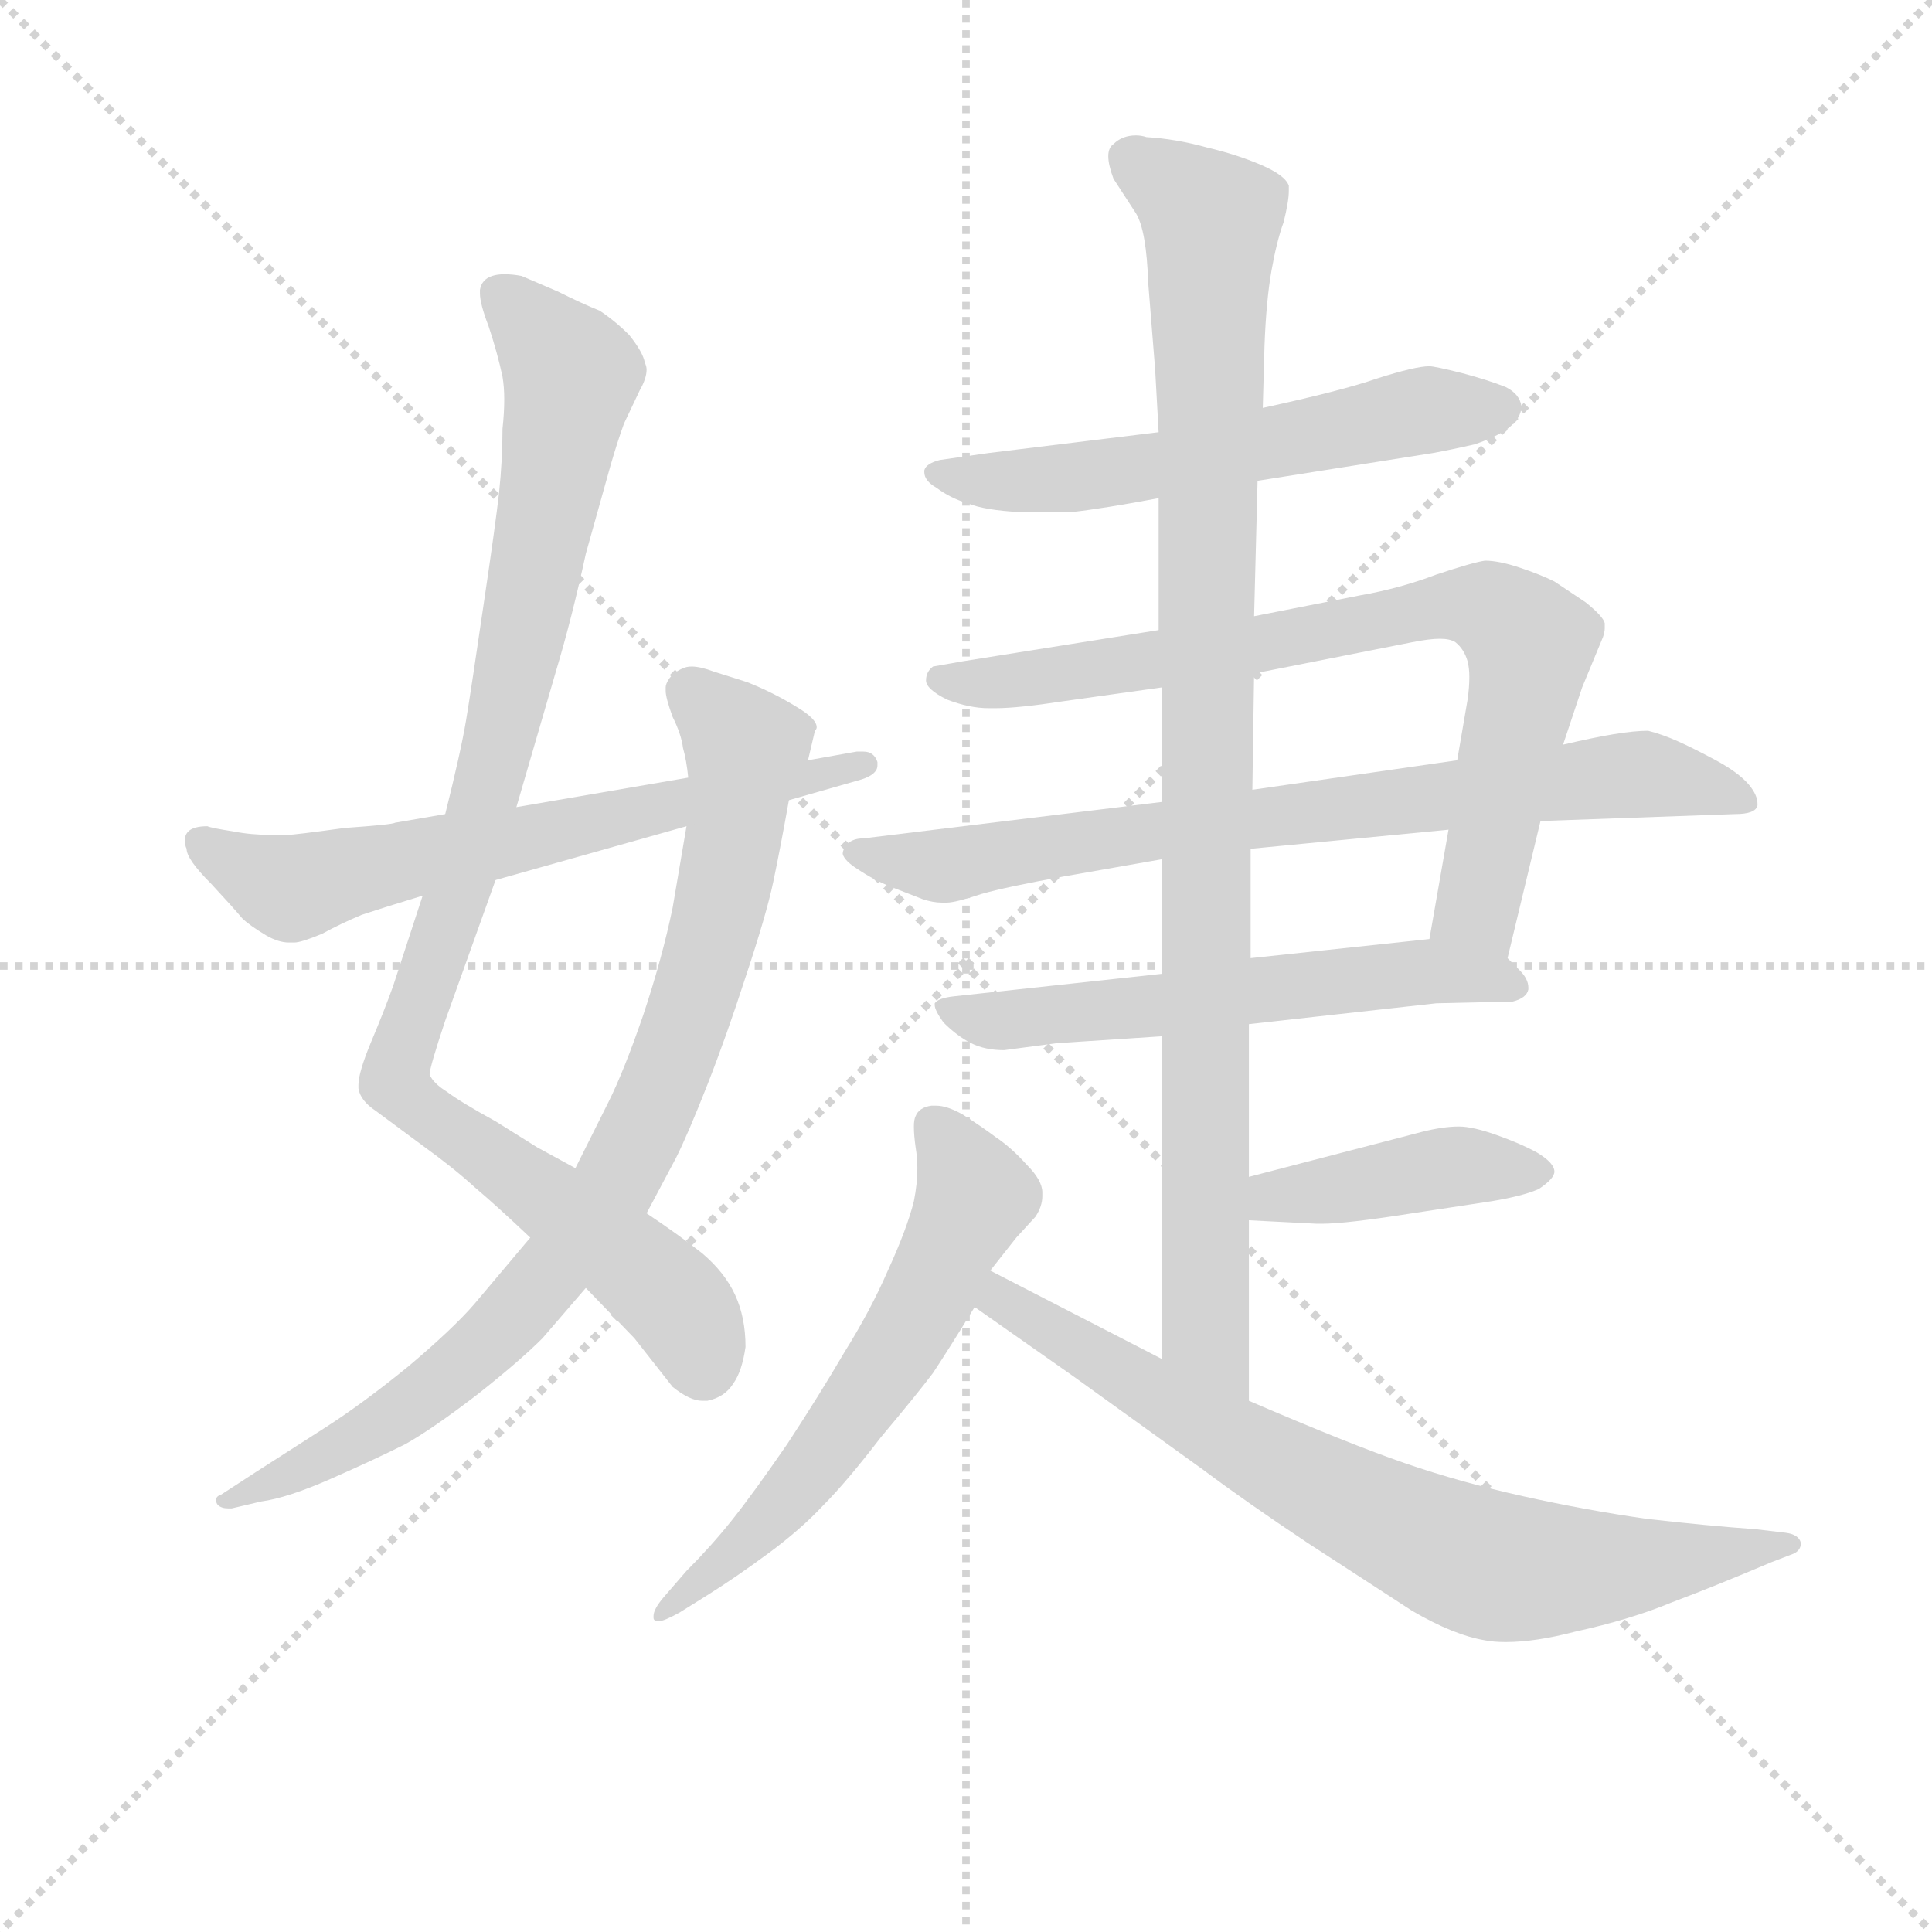 <svg version="1.1" viewBox="0 0 1024 1024" xmlns="http://www.w3.org/2000/svg">
  <g stroke="lightgray" stroke-dasharray="1,1" stroke-width="1" transform="scale(4, 4)">
    <line x1="0" y1="0" x2="256" y2="256"></line>
    <line x1="256" y1="0" x2="0" y2="256"></line>
    <line x1="128" y1="0" x2="128" y2="256"></line>
    <line x1="0" y1="128" x2="256" y2="128"></line>
  </g>
<g transform="scale(0.92, -0.92) translate(60, -900)">
   <style type="text/css">
    @keyframes keyframes0 {
      from {
       stroke: blue;
       stroke-dashoffset: 991;
       stroke-width: 128;
       }
       76% {
       animation-timing-function: step-end;
       stroke: blue;
       stroke-dashoffset: 0;
       stroke-width: 128;
       }
       to {
       stroke: black;
       stroke-width: 1024;
       }
       }
       #make-me-a-hanzi-animation-0 {
         animation: keyframes0 1.056s both;
         animation-delay: 0s;
         animation-timing-function: linear;
       }
    @keyframes keyframes1 {
      from {
       stroke: blue;
       stroke-dashoffset: 865;
       stroke-width: 128;
       }
       74% {
       animation-timing-function: step-end;
       stroke: blue;
       stroke-dashoffset: 0;
       stroke-width: 128;
       }
       to {
       stroke: black;
       stroke-width: 1024;
       }
       }
       #make-me-a-hanzi-animation-1 {
         animation: keyframes1 0.954s both;
         animation-delay: 1.056s;
         animation-timing-function: linear;
       }
    @keyframes keyframes2 {
      from {
       stroke: blue;
       stroke-dashoffset: 653;
       stroke-width: 128;
       }
       68% {
       animation-timing-function: step-end;
       stroke: blue;
       stroke-dashoffset: 0;
       stroke-width: 128;
       }
       to {
       stroke: black;
       stroke-width: 1024;
       }
       }
       #make-me-a-hanzi-animation-2 {
         animation: keyframes2 0.781s both;
         animation-delay: 2.01s;
         animation-timing-function: linear;
       }
    @keyframes keyframes3 {
      from {
       stroke: blue;
       stroke-dashoffset: 584;
       stroke-width: 128;
       }
       66% {
       animation-timing-function: step-end;
       stroke: blue;
       stroke-dashoffset: 0;
       stroke-width: 128;
       }
       to {
       stroke: black;
       stroke-width: 1024;
       }
       }
       #make-me-a-hanzi-animation-3 {
         animation: keyframes3 0.725s both;
         animation-delay: 2.792s;
         animation-timing-function: linear;
       }
    @keyframes keyframes4 {
      from {
       stroke: blue;
       stroke-dashoffset: 786;
       stroke-width: 128;
       }
       72% {
       animation-timing-function: step-end;
       stroke: blue;
       stroke-dashoffset: 0;
       stroke-width: 128;
       }
       to {
       stroke: black;
       stroke-width: 1024;
       }
       }
       #make-me-a-hanzi-animation-4 {
         animation: keyframes4 0.89s both;
         animation-delay: 3.517s;
         animation-timing-function: linear;
       }
    @keyframes keyframes5 {
      from {
       stroke: blue;
       stroke-dashoffset: 773;
       stroke-width: 128;
       }
       72% {
       animation-timing-function: step-end;
       stroke: blue;
       stroke-dashoffset: 0;
       stroke-width: 128;
       }
       to {
       stroke: black;
       stroke-width: 1024;
       }
       }
       #make-me-a-hanzi-animation-5 {
         animation: keyframes5 0.879s both;
         animation-delay: 4.407s;
         animation-timing-function: linear;
       }
    @keyframes keyframes6 {
      from {
       stroke: blue;
       stroke-dashoffset: 589;
       stroke-width: 128;
       }
       66% {
       animation-timing-function: step-end;
       stroke: blue;
       stroke-dashoffset: 0;
       stroke-width: 128;
       }
       to {
       stroke: black;
       stroke-width: 1024;
       }
       }
       #make-me-a-hanzi-animation-6 {
         animation: keyframes6 0.729s both;
         animation-delay: 5.286s;
         animation-timing-function: linear;
       }
    @keyframes keyframes7 {
      from {
       stroke: blue;
       stroke-dashoffset: 992;
       stroke-width: 128;
       }
       76% {
       animation-timing-function: step-end;
       stroke: blue;
       stroke-dashoffset: 0;
       stroke-width: 128;
       }
       to {
       stroke: black;
       stroke-width: 1024;
       }
       }
       #make-me-a-hanzi-animation-7 {
         animation: keyframes7 1.057s both;
         animation-delay: 6.015s;
         animation-timing-function: linear;
       }
    @keyframes keyframes8 {
      from {
       stroke: blue;
       stroke-dashoffset: 419;
       stroke-width: 128;
       }
       58% {
       animation-timing-function: step-end;
       stroke: blue;
       stroke-dashoffset: 0;
       stroke-width: 128;
       }
       to {
       stroke: black;
       stroke-width: 1024;
       }
       }
       #make-me-a-hanzi-animation-8 {
         animation: keyframes8 0.591s both;
         animation-delay: 7.072s;
         animation-timing-function: linear;
       }
    @keyframes keyframes9 {
      from {
       stroke: blue;
       stroke-dashoffset: 609;
       stroke-width: 128;
       }
       66% {
       animation-timing-function: step-end;
       stroke: blue;
       stroke-dashoffset: 0;
       stroke-width: 128;
       }
       to {
       stroke: black;
       stroke-width: 1024;
       }
       }
       #make-me-a-hanzi-animation-9 {
         animation: keyframes9 0.746s both;
         animation-delay: 7.663s;
         animation-timing-function: linear;
       }
    @keyframes keyframes10 {
      from {
       stroke: blue;
       stroke-dashoffset: 760;
       stroke-width: 128;
       }
       71% {
       animation-timing-function: step-end;
       stroke: blue;
       stroke-dashoffset: 0;
       stroke-width: 128;
       }
       to {
       stroke: black;
       stroke-width: 1024;
       }
       }
       #make-me-a-hanzi-animation-10 {
         animation: keyframes10 0.868s both;
         animation-delay: 8.409s;
         animation-timing-function: linear;
       }
</style>
<path d="M 237.5 435.0 L 260.5 514.0 Q 269.5 544.0 277.5 581.0 L 291.5 631.0 Q 295.5 645.0 299.5 656.0 L 308.5 675.0 Q 312.5 682.0 312.5 687.0 Q 312.5 689.0 311.5 691.0 Q 310.5 697.0 302.5 707.0 Q 294.5 715.0 285.5 721.0 Q 275.5 725.0 261.5 732.0 L 240.5 741.0 Q 235.5 742.0 230.5 742.0 Q 226.5 742.0 223.5 741.0 Q 217.5 739.0 216.5 733.0 L 216.5 731.0 Q 216.5 725.0 221.5 712.0 Q 226.5 697.0 229.5 683.0 Q 230.5 677.0 230.5 670.0 Q 230.5 662.0 229.5 653.0 Q 229.5 635.0 227.5 616.0 Q 225.5 598.0 218.5 551.0 Q 211.5 503.0 208.5 485.0 Q 205.5 467.0 196.5 431.0 L 183.5 384.0 L 166.5 332.0 Q 161.5 318.0 153.5 299.0 Q 146.5 282.0 146.5 275.0 L 146.5 273.0 Q 147.5 266.0 156.5 260.0 L 183.5 240.0 Q 201.5 227.0 213.5 216.0 Q 226.5 205.0 245.5 187.0 L 277.5 158.0 L 305.5 129.0 L 327.5 101.0 Q 337.5 93.0 344.5 93.0 L 347.5 93.0 Q 357.5 95.0 362.5 103.0 Q 367.5 110.0 369.5 124.0 Q 369.5 141.0 363.5 154.0 Q 357.5 167.0 344.5 178.0 Q 330.5 189.0 312.5 201.0 L 271.5 227.0 L 249.5 239.0 L 225.5 254.0 Q 205.5 265.0 197.5 271.0 Q 189.5 276.0 187.5 281.0 Q 187.5 285.0 196.5 312.0 L 225.5 393.0 L 237.5 435.0 Z" fill="lightgray"></path> 
<path d="M 312.5 201.0 L 329.5 233.0 Q 336.5 247.0 347.5 275.0 Q 358.5 303.0 369.5 337.0 Q 381.5 373.0 385.5 392.0 Q 389.5 411.0 394.5 439.0 L 405.5 462.0 L 409.5 479.0 Q 410.5 480.0 410.5 481.0 Q 410.5 486.0 398.5 493.0 Q 385.5 501.0 370.5 507.0 L 351.5 513.0 Q 343.5 516.0 338.5 516.0 Q 335.5 516.0 333.5 515.0 Q 328.5 513.0 325.5 509.0 Q 323.5 506.0 323.5 504.0 L 323.5 502.0 Q 323.5 498.0 327.5 487.0 Q 332.5 477.0 333.5 469.0 Q 335.5 462.0 336.5 452.0 L 335.5 424.0 L 327.5 377.0 Q 321.5 348.0 310.5 315.0 Q 299.5 283.0 290.5 265.0 L 271.5 227.0 L 245.5 187.0 L 213.5 149.0 Q 201.5 135.0 175.5 113.0 Q 148.5 91.0 126.5 77.0 L 87.5 52.0 L 67.5 39.0 Q 64.5 38.0 64.5 36.0 Q 64.5 34.0 65.5 33.0 Q 67.5 31.0 71.5 31.0 L 73.5 31.0 L 90.5 35.0 Q 105.5 37.0 130.5 48.0 Q 155.5 59.0 173.5 68.0 Q 189.5 77.0 215.5 97.0 Q 239.5 116.0 252.5 129.0 L 277.5 158.0 L 312.5 201.0 Z" fill="lightgray"></path> 
<path d="M 394.5 439.0 L 436.5 451.0 Q 445.5 454.0 445.5 459.0 L 445.5 461.0 Q 443.5 467.0 437.5 467.0 L 433.5 467.0 L 405.5 462.0 L 336.5 452.0 L 237.5 435.0 L 196.5 431.0 L 167.5 426.0 Q 166.5 425.0 138.5 423.0 Q 109.5 419.0 105.5 419.0 L 96.5 419.0 Q 84.5 419.0 74.5 421.0 Q 61.5 423.0 59.5 424.0 Q 51.5 424.0 48.5 421.0 Q 46.5 419.0 46.5 416.0 Q 46.5 413.0 47.5 411.0 Q 47.5 405.0 61.5 391.0 Q 74.5 377.0 79.5 371.0 Q 83.5 367.0 93.5 361.0 Q 100.5 357.0 106.5 357.0 L 109.5 357.0 Q 113.5 357.0 125.5 362.0 Q 136.5 368.0 148.5 373.0 Q 160.5 377.0 183.5 384.0 L 225.5 393.0 L 335.5 424.0 L 394.5 439.0 Z" fill="lightgray"></path> 
<path d="M 664.5 623.0 L 765.5 639.0 Q 776.5 641.0 789.5 644.0 Q 801.5 648.0 808.5 653.0 Q 816.5 659.0 816.5 666.0 Q 815.5 673.0 807.5 677.0 Q 797.5 681.0 782.5 685.0 Q 766.5 689.0 763.5 689.0 Q 755.5 689.0 733.5 682.0 Q 713.5 675.0 667.5 665.0 L 607.5 651.0 L 509.5 639.0 L 481.5 635.0 Q 473.5 633.0 472.5 629.0 L 472.5 628.0 Q 472.5 623.0 479.5 619.0 Q 487.5 613.0 497.5 610.0 Q 507.5 606.0 527.5 605.0 L 557.5 605.0 Q 575.5 607.0 607.5 613.0 L 664.5 623.0 Z" fill="lightgray"></path> 
<path d="M 808.5 348.0 L 827.5 427.0 L 840.5 471.0 L 851.5 504.0 L 863.5 533.0 Q 864.5 536.0 864.5 538.0 L 864.5 541.0 Q 863.5 545.0 853.5 553.0 L 835.5 565.0 Q 827.5 569.0 815.5 573.0 Q 803.5 577.0 795.5 577.0 Q 788.5 576.0 767.5 569.0 Q 746.5 561.0 723.5 557.0 L 662.5 545.0 L 607.5 537.0 L 494.5 519.0 L 477.5 516.0 Q 473.5 513.0 473.5 508.0 Q 473.5 503.0 485.5 497.0 Q 498.5 492.0 509.5 492.0 L 513.5 492.0 Q 526.5 492.0 552.5 496.0 L 609.5 504.0 L 662.5 512.0 L 753.5 530.0 Q 763.5 532.0 769.5 532.0 Q 775.5 532.0 778.5 530.0 Q 783.5 526.0 785.5 519.0 Q 786.5 515.0 786.5 510.0 Q 786.5 504.0 785.5 497.0 L 779.5 462.0 L 774.5 422.0 L 763.5 359.0 C 758.5 329.0 801.5 319.0 808.5 348.0 Z" fill="lightgray"></path> 
<path d="M 827.5 427.0 L 939.5 431.0 Q 951.5 431.0 952.5 436.0 L 952.5 437.0 Q 952.5 442.0 947.5 448.0 Q 941.5 455.0 928.5 462.0 Q 915.5 469.0 906.5 473.0 Q 897.5 477.0 889.5 479.0 Q 881.5 479.0 869.5 477.0 Q 857.5 475.0 840.5 471.0 L 779.5 462.0 L 661.5 445.0 L 609.5 438.0 L 437.5 417.0 Q 431.5 417.0 428.5 414.0 Q 425.5 411.0 425.5 408.0 Q 426.5 404.0 434.5 399.0 Q 443.5 393.0 453.5 389.0 L 471.5 382.0 Q 477.5 380.0 482.5 380.0 L 485.5 380.0 Q 490.5 380.0 505.5 385.0 Q 519.5 389.0 552.5 395.0 L 609.5 405.0 L 660.5 411.0 L 774.5 422.0 L 827.5 427.0 Z" fill="lightgray"></path> 
<path d="M 659.5 310.0 L 767.5 322.0 L 811.5 323.0 Q 819.5 325.0 820.5 330.0 L 820.5 331.0 Q 820.5 336.0 815.5 341.0 L 808.5 348.0 C 794.5 362.0 793.5 362.0 763.5 359.0 L 660.5 348.0 L 609.5 339.0 L 489.5 326.0 Q 480.5 325.0 478.5 322.0 L 478.5 321.0 Q 478.5 318.0 483.5 311.0 Q 491.5 303.0 499.5 299.0 Q 507.5 295.0 518.5 295.0 L 548.5 299.0 L 609.5 303.0 L 659.5 310.0 Z" fill="lightgray"></path> 
<path d="M 659.5 93.0 L 659.5 197.0 L 659.5 222.0 L 659.5 310.0 L 660.5 348.0 L 660.5 411.0 L 661.5 445.0 L 662.5 512.0 L 662.5 545.0 L 664.5 623.0 L 667.5 665.0 L 668.5 701.0 Q 669.5 727.0 672.5 744.0 Q 675.5 761.0 679.5 772.0 Q 682.5 784.0 682.5 790.0 L 682.5 793.0 Q 680.5 799.0 666.5 805.0 Q 652.5 811.0 635.5 815.0 Q 617.5 820.0 600.5 821.0 Q 597.5 822.0 594.5 822.0 Q 586.5 822.0 581.5 817.0 Q 578.5 815.0 578.5 810.0 Q 578.5 805.0 581.5 797.0 L 594.5 777.0 Q 600.5 767.0 601.5 737.0 L 605.5 687.0 L 607.5 651.0 L 607.5 613.0 L 607.5 537.0 L 609.5 504.0 L 609.5 438.0 L 609.5 405.0 L 609.5 339.0 L 609.5 303.0 L 609.5 117.0 C 609.5 87.0 659.5 63.0 659.5 93.0 Z" fill="lightgray"></path> 
<path d="M 659.5 197.0 L 698.5 195.0 L 701.5 195.0 Q 715.5 195.0 753.5 201.0 L 799.5 208.0 Q 817.5 211.0 826.5 215.0 Q 835.5 221.0 835.5 225.0 Q 835.5 230.0 825.5 236.0 Q 816.5 241.0 802.5 246.0 Q 788.5 251.0 780.5 251.0 Q 771.5 251.0 759.5 248.0 L 659.5 222.0 C 630.5 214.0 629.5 199.0 659.5 197.0 Z" fill="lightgray"></path> 
<path d="M 510.5 168.0 L 525.5 187.0 L 536.5 199.0 Q 540.5 205.0 540.5 211.0 L 540.5 213.0 Q 540.5 220.0 531.5 229.0 Q 522.5 239.0 513.5 245.0 Q 505.5 251.0 494.5 258.0 Q 485.5 263.0 479.5 263.0 L 476.5 263.0 Q 469.5 262.0 467.5 257.0 Q 466.5 255.0 466.5 251.0 Q 466.5 246.0 467.5 239.0 Q 468.5 233.0 468.5 227.0 Q 468.5 218.0 466.5 208.0 Q 462.5 192.0 451.5 168.0 Q 441.5 145.0 426.5 121.0 Q 412.5 97.0 393.5 68.0 Q 373.5 39.0 361.5 24.0 Q 349.5 9.0 335.5 -5.0 L 322.5 -20.0 Q 316.5 -27.0 316.5 -31.0 L 316.5 -32.0 Q 316.5 -34.0 319.5 -34.0 Q 322.5 -34.0 331.5 -29.0 L 347.5 -19.0 Q 363.5 -9.0 382.5 5.0 Q 401.5 19.0 414.5 33.0 Q 427.5 46.0 447.5 72.0 Q 468.5 97.0 477.5 109.0 Q 485.5 121.0 501.5 147.0 L 510.5 168.0 Z" fill="lightgray"></path> 
<path d="M 501.5 147.0 L 558.5 107.0 L 633.5 53.0 Q 657.5 35.0 693.5 11.0 L 753.5 -28.0 Q 777.5 -42.0 795.5 -45.0 Q 800.5 -46.0 807.5 -46.0 Q 824.5 -46.0 847.5 -40.0 Q 879.5 -33.0 903.5 -23.0 Q 927.5 -14.0 960.5 0.0 L 973.5 5.0 Q 977.5 7.0 977.5 11.0 Q 976.5 16.0 968.5 17.0 L 951.5 19.0 Q 923.5 21.0 888.5 25.0 Q 853.5 30.0 817.5 38.0 Q 781.5 46.0 749.5 57.0 Q 717.5 68.0 659.5 93.0 L 609.5 117.0 L 510.5 168.0 C 483.5 182.0 476.5 164.0 501.5 147.0 Z" fill="lightgray"></path> 
      <clipPath id="make-me-a-hanzi-clip-0">
      <path d="M 237.5 435.0 L 260.5 514.0 Q 269.5 544.0 277.5 581.0 L 291.5 631.0 Q 295.5 645.0 299.5 656.0 L 308.5 675.0 Q 312.5 682.0 312.5 687.0 Q 312.5 689.0 311.5 691.0 Q 310.5 697.0 302.5 707.0 Q 294.5 715.0 285.5 721.0 Q 275.5 725.0 261.5 732.0 L 240.5 741.0 Q 235.5 742.0 230.5 742.0 Q 226.5 742.0 223.5 741.0 Q 217.5 739.0 216.5 733.0 L 216.5 731.0 Q 216.5 725.0 221.5 712.0 Q 226.5 697.0 229.5 683.0 Q 230.5 677.0 230.5 670.0 Q 230.5 662.0 229.5 653.0 Q 229.5 635.0 227.5 616.0 Q 225.5 598.0 218.5 551.0 Q 211.5 503.0 208.5 485.0 Q 205.5 467.0 196.5 431.0 L 183.5 384.0 L 166.5 332.0 Q 161.5 318.0 153.5 299.0 Q 146.5 282.0 146.5 275.0 L 146.5 273.0 Q 147.5 266.0 156.5 260.0 L 183.5 240.0 Q 201.5 227.0 213.5 216.0 Q 226.5 205.0 245.5 187.0 L 277.5 158.0 L 305.5 129.0 L 327.5 101.0 Q 337.5 93.0 344.5 93.0 L 347.5 93.0 Q 357.5 95.0 362.5 103.0 Q 367.5 110.0 369.5 124.0 Q 369.5 141.0 363.5 154.0 Q 357.5 167.0 344.5 178.0 Q 330.5 189.0 312.5 201.0 L 271.5 227.0 L 249.5 239.0 L 225.5 254.0 Q 205.5 265.0 197.5 271.0 Q 189.5 276.0 187.5 281.0 Q 187.5 285.0 196.5 312.0 L 225.5 393.0 L 237.5 435.0 Z" fill="lightgray"></path>
      </clipPath>
      <path clip-path="url(#make-me-a-hanzi-clip-0)" d="M 225.5 732.0 L 269.5 684.0 L 224.5 460.0 L 167.5 277.0 L 328.5 151.0 L 346.5 109.0 " fill="none" id="make-me-a-hanzi-animation-0" stroke-dasharray="863 1726" stroke-linecap="round"></path>

      <clipPath id="make-me-a-hanzi-clip-1">
      <path d="M 312.5 201.0 L 329.5 233.0 Q 336.5 247.0 347.5 275.0 Q 358.5 303.0 369.5 337.0 Q 381.5 373.0 385.5 392.0 Q 389.5 411.0 394.5 439.0 L 405.5 462.0 L 409.5 479.0 Q 410.5 480.0 410.5 481.0 Q 410.5 486.0 398.5 493.0 Q 385.5 501.0 370.5 507.0 L 351.5 513.0 Q 343.5 516.0 338.5 516.0 Q 335.5 516.0 333.5 515.0 Q 328.5 513.0 325.5 509.0 Q 323.5 506.0 323.5 504.0 L 323.5 502.0 Q 323.5 498.0 327.5 487.0 Q 332.5 477.0 333.5 469.0 Q 335.5 462.0 336.5 452.0 L 335.5 424.0 L 327.5 377.0 Q 321.5 348.0 310.5 315.0 Q 299.5 283.0 290.5 265.0 L 271.5 227.0 L 245.5 187.0 L 213.5 149.0 Q 201.5 135.0 175.5 113.0 Q 148.5 91.0 126.5 77.0 L 87.5 52.0 L 67.5 39.0 Q 64.5 38.0 64.5 36.0 Q 64.5 34.0 65.5 33.0 Q 67.5 31.0 71.5 31.0 L 73.5 31.0 L 90.5 35.0 Q 105.5 37.0 130.5 48.0 Q 155.5 59.0 173.5 68.0 Q 189.5 77.0 215.5 97.0 Q 239.5 116.0 252.5 129.0 L 277.5 158.0 L 312.5 201.0 Z" fill="lightgray"></path>
      </clipPath>
      <path clip-path="url(#make-me-a-hanzi-clip-1)" d="M 333.5 503.0 L 369.5 469.0 L 363.5 419.0 L 327.5 289.0 L 294.5 218.0 L 233.5 140.0 L 187.5 98.0 L 118.5 55.0 L 68.5 36.0 " fill="none" id="make-me-a-hanzi-animation-1" stroke-dasharray="737 1474" stroke-linecap="round"></path>

      <clipPath id="make-me-a-hanzi-clip-2">
      <path d="M 394.5 439.0 L 436.5 451.0 Q 445.5 454.0 445.5 459.0 L 445.5 461.0 Q 443.5 467.0 437.5 467.0 L 433.5 467.0 L 405.5 462.0 L 336.5 452.0 L 237.5 435.0 L 196.5 431.0 L 167.5 426.0 Q 166.5 425.0 138.5 423.0 Q 109.5 419.0 105.5 419.0 L 96.5 419.0 Q 84.5 419.0 74.5 421.0 Q 61.5 423.0 59.5 424.0 Q 51.5 424.0 48.5 421.0 Q 46.5 419.0 46.5 416.0 Q 46.5 413.0 47.5 411.0 Q 47.5 405.0 61.5 391.0 Q 74.5 377.0 79.5 371.0 Q 83.5 367.0 93.5 361.0 Q 100.5 357.0 106.5 357.0 L 109.5 357.0 Q 113.5 357.0 125.5 362.0 Q 136.5 368.0 148.5 373.0 Q 160.5 377.0 183.5 384.0 L 225.5 393.0 L 335.5 424.0 L 394.5 439.0 Z" fill="lightgray"></path>
      </clipPath>
      <path clip-path="url(#make-me-a-hanzi-clip-2)" d="M 55.5 415.0 L 81.5 398.0 L 110.5 389.0 L 438.5 460.0 " fill="none" id="make-me-a-hanzi-animation-2" stroke-dasharray="525 1050" stroke-linecap="round"></path>

      <clipPath id="make-me-a-hanzi-clip-3">
      <path d="M 664.5 623.0 L 765.5 639.0 Q 776.5 641.0 789.5 644.0 Q 801.5 648.0 808.5 653.0 Q 816.5 659.0 816.5 666.0 Q 815.5 673.0 807.5 677.0 Q 797.5 681.0 782.5 685.0 Q 766.5 689.0 763.5 689.0 Q 755.5 689.0 733.5 682.0 Q 713.5 675.0 667.5 665.0 L 607.5 651.0 L 509.5 639.0 L 481.5 635.0 Q 473.5 633.0 472.5 629.0 L 472.5 628.0 Q 472.5 623.0 479.5 619.0 Q 487.5 613.0 497.5 610.0 Q 507.5 606.0 527.5 605.0 L 557.5 605.0 Q 575.5 607.0 607.5 613.0 L 664.5 623.0 Z" fill="lightgray"></path>
      </clipPath>
      <path clip-path="url(#make-me-a-hanzi-clip-3)" d="M 479.5 629.0 L 518.5 623.0 L 570.5 626.0 L 749.5 662.0 L 803.5 665.0 " fill="none" id="make-me-a-hanzi-animation-3" stroke-dasharray="456 912" stroke-linecap="round"></path>

      <clipPath id="make-me-a-hanzi-clip-4">
      <path d="M 808.5 348.0 L 827.5 427.0 L 840.5 471.0 L 851.5 504.0 L 863.5 533.0 Q 864.5 536.0 864.5 538.0 L 864.5 541.0 Q 863.5 545.0 853.5 553.0 L 835.5 565.0 Q 827.5 569.0 815.5 573.0 Q 803.5 577.0 795.5 577.0 Q 788.5 576.0 767.5 569.0 Q 746.5 561.0 723.5 557.0 L 662.5 545.0 L 607.5 537.0 L 494.5 519.0 L 477.5 516.0 Q 473.5 513.0 473.5 508.0 Q 473.5 503.0 485.5 497.0 Q 498.5 492.0 509.5 492.0 L 513.5 492.0 Q 526.5 492.0 552.5 496.0 L 609.5 504.0 L 662.5 512.0 L 753.5 530.0 Q 763.5 532.0 769.5 532.0 Q 775.5 532.0 778.5 530.0 Q 783.5 526.0 785.5 519.0 Q 786.5 515.0 786.5 510.0 Q 786.5 504.0 785.5 497.0 L 779.5 462.0 L 774.5 422.0 L 763.5 359.0 C 758.5 329.0 801.5 319.0 808.5 348.0 Z" fill="lightgray"></path>
      </clipPath>
      <path clip-path="url(#make-me-a-hanzi-clip-4)" d="M 481.5 509.0 L 528.5 508.0 L 682.5 531.0 L 765.5 550.0 L 797.5 550.0 L 821.5 525.0 L 790.5 379.0 L 802.5 356.0 " fill="none" id="make-me-a-hanzi-animation-4" stroke-dasharray="658 1316" stroke-linecap="round"></path>

      <clipPath id="make-me-a-hanzi-clip-5">
      <path d="M 827.5 427.0 L 939.5 431.0 Q 951.5 431.0 952.5 436.0 L 952.5 437.0 Q 952.5 442.0 947.5 448.0 Q 941.5 455.0 928.5 462.0 Q 915.5 469.0 906.5 473.0 Q 897.5 477.0 889.5 479.0 Q 881.5 479.0 869.5 477.0 Q 857.5 475.0 840.5 471.0 L 779.5 462.0 L 661.5 445.0 L 609.5 438.0 L 437.5 417.0 Q 431.5 417.0 428.5 414.0 Q 425.5 411.0 425.5 408.0 Q 426.5 404.0 434.5 399.0 Q 443.5 393.0 453.5 389.0 L 471.5 382.0 Q 477.5 380.0 482.5 380.0 L 485.5 380.0 Q 490.5 380.0 505.5 385.0 Q 519.5 389.0 552.5 395.0 L 609.5 405.0 L 660.5 411.0 L 774.5 422.0 L 827.5 427.0 Z" fill="lightgray"></path>
      </clipPath>
      <path clip-path="url(#make-me-a-hanzi-clip-5)" d="M 434.5 408.0 L 484.5 401.0 L 603.5 422.0 L 867.5 453.0 L 914.5 449.0 L 944.5 437.0 " fill="none" id="make-me-a-hanzi-animation-5" stroke-dasharray="645 1290" stroke-linecap="round"></path>

      <clipPath id="make-me-a-hanzi-clip-6">
      <path d="M 659.5 310.0 L 767.5 322.0 L 811.5 323.0 Q 819.5 325.0 820.5 330.0 L 820.5 331.0 Q 820.5 336.0 815.5 341.0 L 808.5 348.0 C 794.5 362.0 793.5 362.0 763.5 359.0 L 660.5 348.0 L 609.5 339.0 L 489.5 326.0 Q 480.5 325.0 478.5 322.0 L 478.5 321.0 Q 478.5 318.0 483.5 311.0 Q 491.5 303.0 499.5 299.0 Q 507.5 295.0 518.5 295.0 L 548.5 299.0 L 609.5 303.0 L 659.5 310.0 Z" fill="lightgray"></path>
      </clipPath>
      <path clip-path="url(#make-me-a-hanzi-clip-6)" d="M 484.5 322.0 L 494.5 315.0 L 523.5 312.0 L 766.5 341.0 L 812.5 331.0 " fill="none" id="make-me-a-hanzi-animation-6" stroke-dasharray="461 922" stroke-linecap="round"></path>

      <clipPath id="make-me-a-hanzi-clip-7">
      <path d="M 659.5 93.0 L 659.5 197.0 L 659.5 222.0 L 659.5 310.0 L 660.5 348.0 L 660.5 411.0 L 661.5 445.0 L 662.5 512.0 L 662.5 545.0 L 664.5 623.0 L 667.5 665.0 L 668.5 701.0 Q 669.5 727.0 672.5 744.0 Q 675.5 761.0 679.5 772.0 Q 682.5 784.0 682.5 790.0 L 682.5 793.0 Q 680.5 799.0 666.5 805.0 Q 652.5 811.0 635.5 815.0 Q 617.5 820.0 600.5 821.0 Q 597.5 822.0 594.5 822.0 Q 586.5 822.0 581.5 817.0 Q 578.5 815.0 578.5 810.0 Q 578.5 805.0 581.5 797.0 L 594.5 777.0 Q 600.5 767.0 601.5 737.0 L 605.5 687.0 L 607.5 651.0 L 607.5 613.0 L 607.5 537.0 L 609.5 504.0 L 609.5 438.0 L 609.5 405.0 L 609.5 339.0 L 609.5 303.0 L 609.5 117.0 C 609.5 87.0 659.5 63.0 659.5 93.0 Z" fill="lightgray"></path>
      </clipPath>
      <path clip-path="url(#make-me-a-hanzi-clip-7)" d="M 592.5 808.0 L 637.5 773.0 L 633.5 140.0 L 655.5 100.0 " fill="none" id="make-me-a-hanzi-animation-7" stroke-dasharray="864 1728" stroke-linecap="round"></path>

      <clipPath id="make-me-a-hanzi-clip-8">
      <path d="M 659.5 197.0 L 698.5 195.0 L 701.5 195.0 Q 715.5 195.0 753.5 201.0 L 799.5 208.0 Q 817.5 211.0 826.5 215.0 Q 835.5 221.0 835.5 225.0 Q 835.5 230.0 825.5 236.0 Q 816.5 241.0 802.5 246.0 Q 788.5 251.0 780.5 251.0 Q 771.5 251.0 759.5 248.0 L 659.5 222.0 C 630.5 214.0 629.5 199.0 659.5 197.0 Z" fill="lightgray"></path>
      </clipPath>
      <path clip-path="url(#make-me-a-hanzi-clip-8)" d="M 666.5 203.0 L 674.5 211.0 L 769.5 227.0 L 824.5 225.0 " fill="none" id="make-me-a-hanzi-animation-8" stroke-dasharray="291 582" stroke-linecap="round"></path>

      <clipPath id="make-me-a-hanzi-clip-9">
      <path d="M 510.5 168.0 L 525.5 187.0 L 536.5 199.0 Q 540.5 205.0 540.5 211.0 L 540.5 213.0 Q 540.5 220.0 531.5 229.0 Q 522.5 239.0 513.5 245.0 Q 505.5 251.0 494.5 258.0 Q 485.5 263.0 479.5 263.0 L 476.5 263.0 Q 469.5 262.0 467.5 257.0 Q 466.5 255.0 466.5 251.0 Q 466.5 246.0 467.5 239.0 Q 468.5 233.0 468.5 227.0 Q 468.5 218.0 466.5 208.0 Q 462.5 192.0 451.5 168.0 Q 441.5 145.0 426.5 121.0 Q 412.5 97.0 393.5 68.0 Q 373.5 39.0 361.5 24.0 Q 349.5 9.0 335.5 -5.0 L 322.5 -20.0 Q 316.5 -27.0 316.5 -31.0 L 316.5 -32.0 Q 316.5 -34.0 319.5 -34.0 Q 322.5 -34.0 331.5 -29.0 L 347.5 -19.0 Q 363.5 -9.0 382.5 5.0 Q 401.5 19.0 414.5 33.0 Q 427.5 46.0 447.5 72.0 Q 468.5 97.0 477.5 109.0 Q 485.5 121.0 501.5 147.0 L 510.5 168.0 Z" fill="lightgray"></path>
      </clipPath>
      <path clip-path="url(#make-me-a-hanzi-clip-9)" d="M 477.5 252.0 L 494.5 228.0 L 499.5 208.0 L 466.5 139.0 L 389.5 31.0 L 319.5 -31.0 " fill="none" id="make-me-a-hanzi-animation-9" stroke-dasharray="481 962" stroke-linecap="round"></path>

      <clipPath id="make-me-a-hanzi-clip-10">
      <path d="M 501.5 147.0 L 558.5 107.0 L 633.5 53.0 Q 657.5 35.0 693.5 11.0 L 753.5 -28.0 Q 777.5 -42.0 795.5 -45.0 Q 800.5 -46.0 807.5 -46.0 Q 824.5 -46.0 847.5 -40.0 Q 879.5 -33.0 903.5 -23.0 Q 927.5 -14.0 960.5 0.0 L 973.5 5.0 Q 977.5 7.0 977.5 11.0 Q 976.5 16.0 968.5 17.0 L 951.5 19.0 Q 923.5 21.0 888.5 25.0 Q 853.5 30.0 817.5 38.0 Q 781.5 46.0 749.5 57.0 Q 717.5 68.0 659.5 93.0 L 609.5 117.0 L 510.5 168.0 C 483.5 182.0 476.5 164.0 501.5 147.0 Z" fill="lightgray"></path>
      </clipPath>
      <path clip-path="url(#make-me-a-hanzi-clip-10)" d="M 515.5 160.0 L 516.5 151.0 L 663.5 62.0 L 791.5 0.0 L 847.5 -4.0 L 971.5 11.0 " fill="none" id="make-me-a-hanzi-animation-10" stroke-dasharray="632 1264" stroke-linecap="round"></path>

</g>
</svg>
